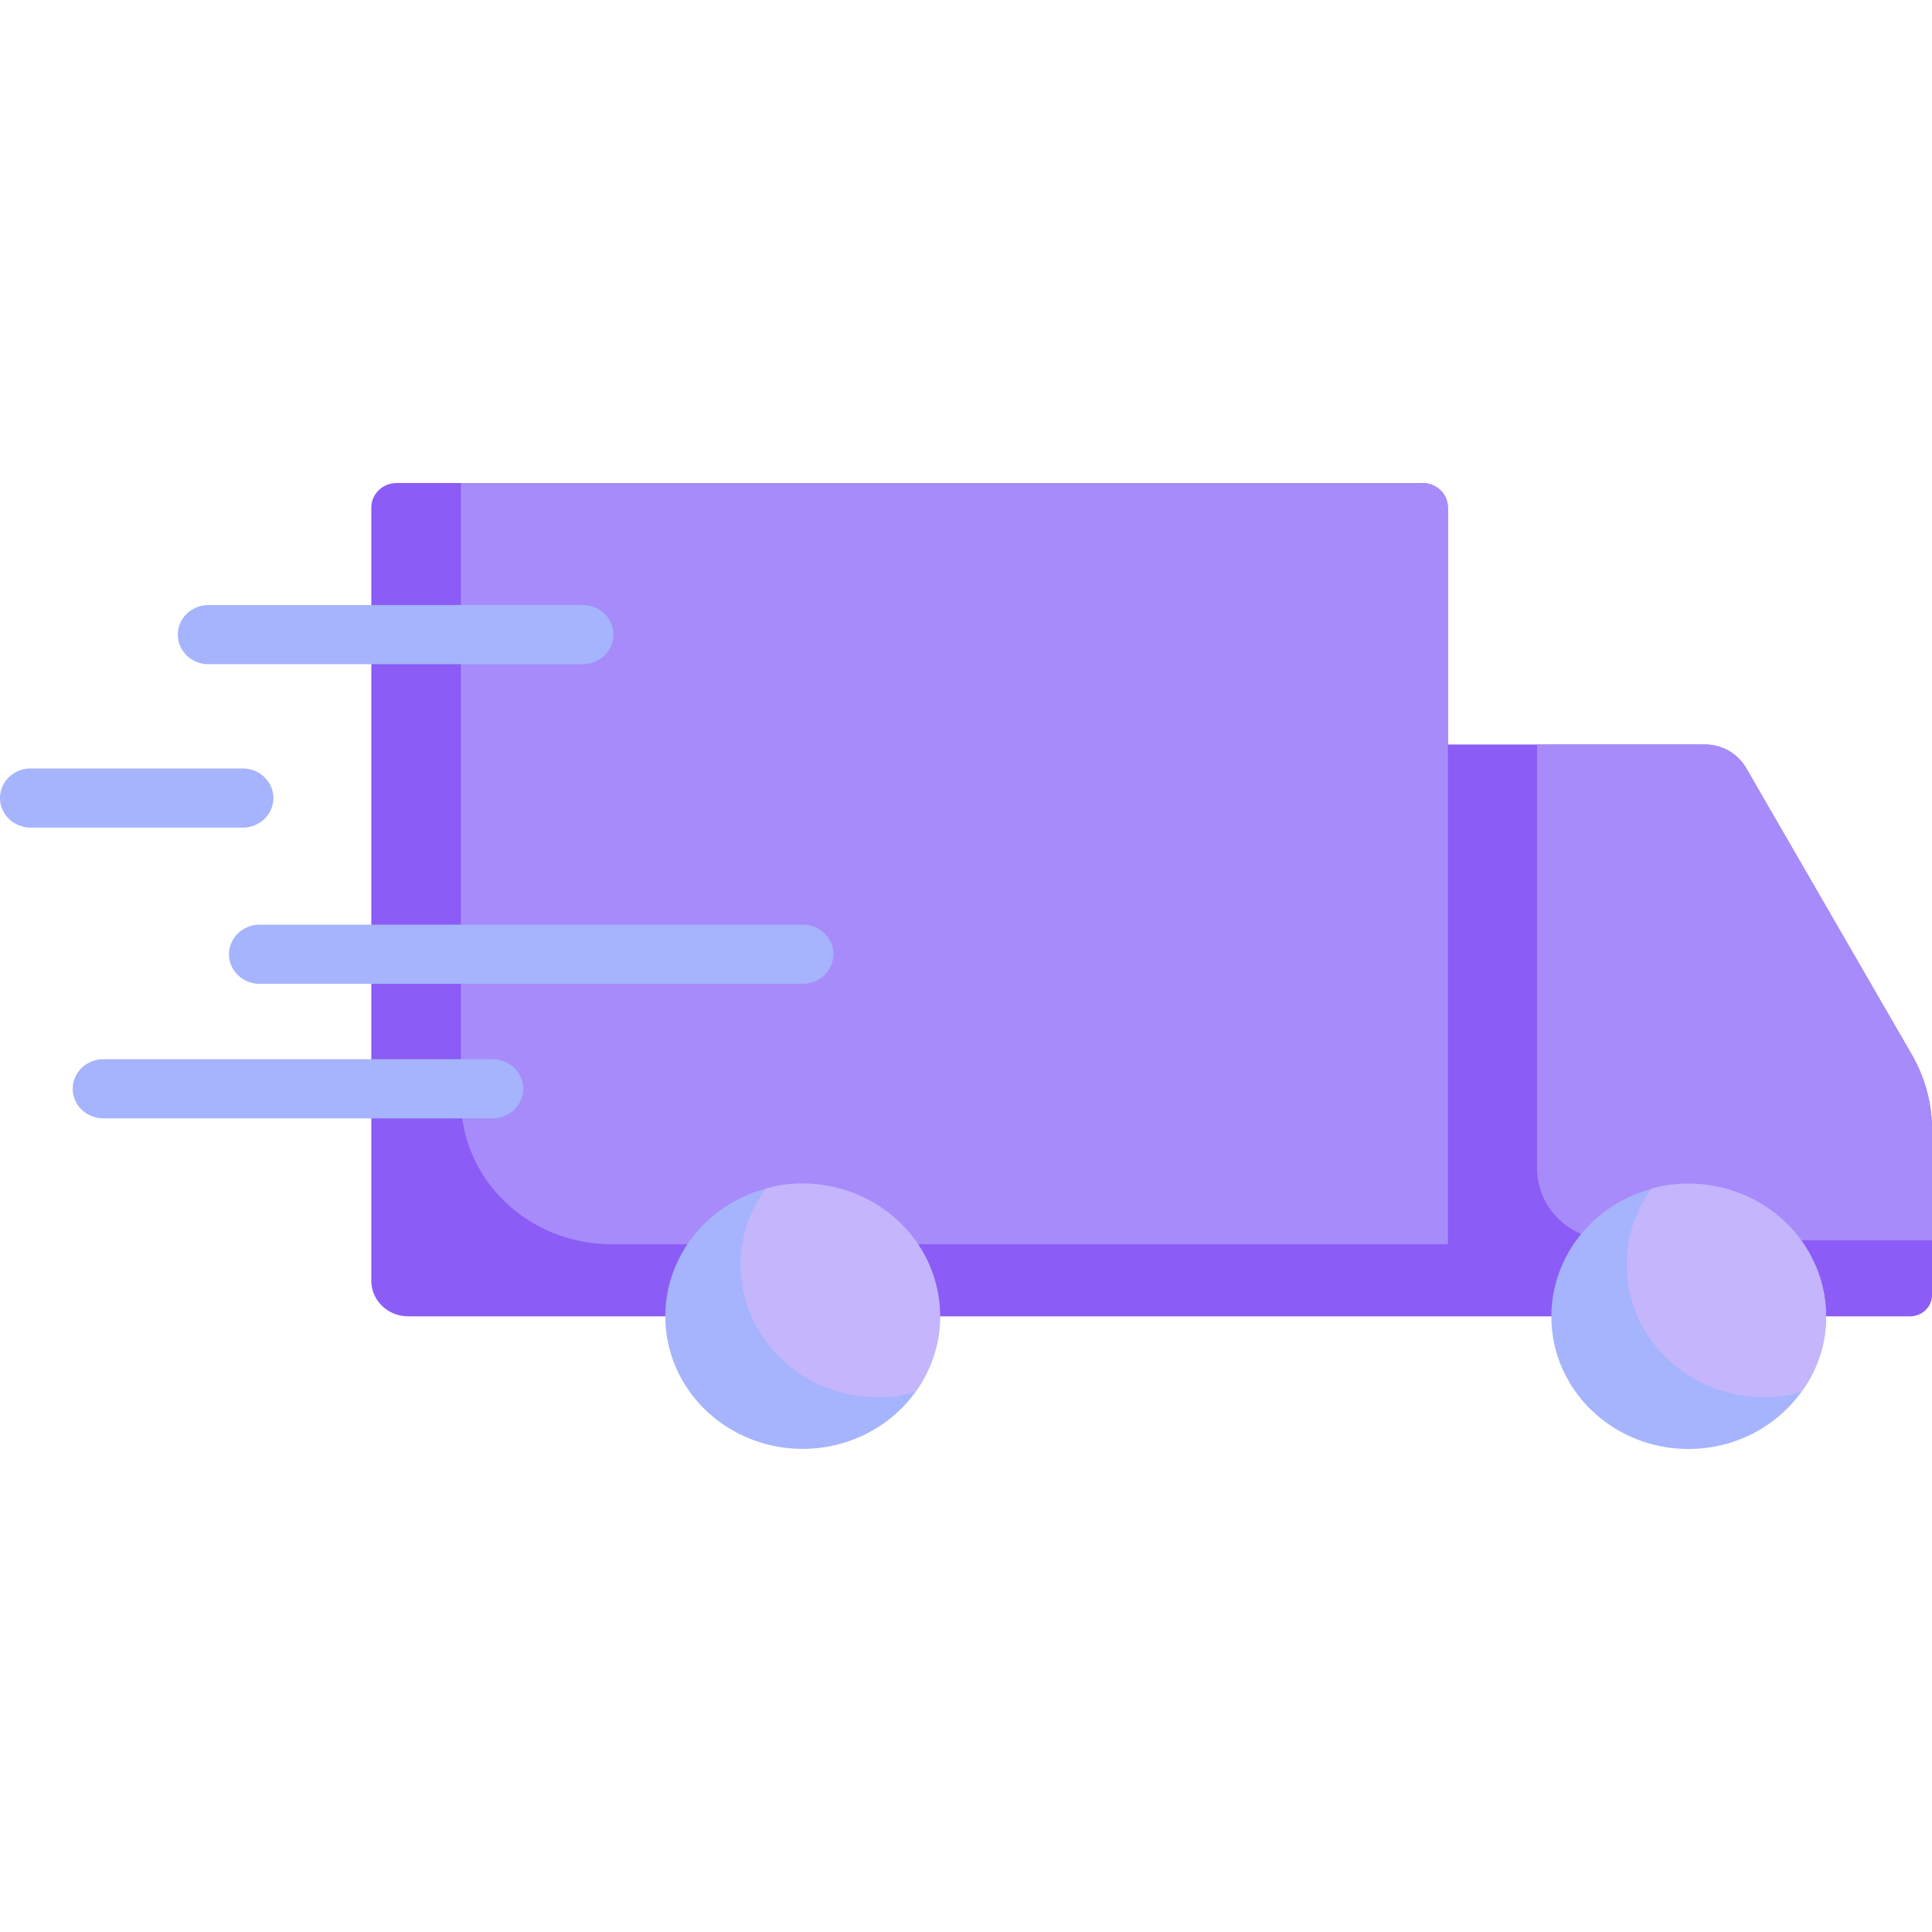 <svg width="136" height="136" viewBox="0 0 136 136" fill="none" xmlns="http://www.w3.org/2000/svg" xmlns:xlink="http://www.w3.org/1999/xlink">
	<desc>
			Created with Pixso.
	</desc>
	<defs>
		<clipPath id="clip8_352">
			<rect id="Icon / Delivery" width="136" height="136" fill="white" fill-opacity="0"/>
		</clipPath>
	</defs>
	<g clip-path="url(#clip8_352)">
		<path id="Vector" d="M134.59 74.261L122.904 54.047C122.615 53.549 122.194 53.134 121.682 52.846C121.171 52.557 120.589 52.407 119.997 52.409L101.922 52.409L101.922 35.721C101.92 35.265 101.732 34.828 101.398 34.506C101.063 34.183 100.61 34.002 100.137 34L27.922 34C27.449 34.002 26.996 34.183 26.662 34.506C26.328 34.828 26.139 35.265 26.138 35.721L26.138 90.162C26.138 90.825 26.411 91.461 26.896 91.929C27.382 92.398 28.041 92.661 28.728 92.661L134.446 92.661C134.65 92.662 134.853 92.624 135.042 92.549C135.231 92.474 135.402 92.363 135.547 92.224C135.691 92.085 135.806 91.919 135.884 91.737C135.961 91.554 136.001 91.359 136 91.162L136 79.536C136.001 77.691 135.516 75.876 134.59 74.261Z" fill="#8B5CF6" fill-opacity="1" fill-rule="nonzero"/>
		<path id="Vector" d="M136.001 79.536L136.001 87.31L113.447 87.31C112.054 87.31 110.719 86.777 109.735 85.827C108.75 84.877 108.197 83.589 108.197 82.246L108.197 52.408L119.998 52.408C120.59 52.406 121.172 52.557 121.683 52.845C122.194 53.133 122.616 53.548 122.905 54.047L134.59 74.26C135.516 75.875 136.001 77.691 136.001 79.536Z" fill="#A78BFA" fill-opacity="1" fill-rule="nonzero"/>
		<path id="Vector" d="M128.545 92.67C128.555 94.58 127.941 96.446 126.79 98.001C125.615 99.631 123.932 100.856 121.985 101.499C120.037 102.141 117.928 102.167 115.965 101.571C114.002 100.976 112.287 99.792 111.071 98.19C109.855 96.589 109.2 94.655 109.204 92.67C109.204 90.195 110.223 87.822 112.036 86.073C113.85 84.323 116.31 83.34 118.875 83.34C121.439 83.34 123.899 84.323 125.713 86.073C127.526 87.822 128.545 90.195 128.545 92.67Z" fill="#A5B4FC" fill-opacity="1" fill-rule="nonzero"/>
		<path id="Vector" d="M101.922 35.721L101.922 87.588L43.036 87.588C41.644 87.588 40.267 87.324 38.981 86.811C37.696 86.297 36.528 85.544 35.544 84.595C34.56 83.646 33.78 82.519 33.247 81.279C32.715 80.039 32.441 78.71 32.441 77.368L32.441 34L100.137 34C100.61 34.002 101.063 34.183 101.397 34.506C101.732 34.828 101.92 35.265 101.922 35.721Z" fill="#A78BFA" fill-opacity="1" fill-rule="nonzero"/>
		<path id="Vector" d="M128.545 92.67C128.555 94.581 127.941 96.446 126.79 98.001C125.941 98.249 125.057 98.371 124.171 98.362C121.606 98.361 119.146 97.378 117.333 95.629C115.52 93.879 114.5 91.507 114.5 89.032C114.491 87.1 115.115 85.215 116.284 83.646C117.723 83.265 119.234 83.21 120.699 83.485C122.164 83.759 123.544 84.357 124.73 85.23C125.917 86.103 126.878 87.229 127.54 88.519C128.202 89.81 128.546 91.23 128.545 92.67Z" fill="#C4B5FD" fill-opacity="1" fill-rule="nonzero"/>
		<path id="Vector" d="M66.174 92.67C66.173 94.407 65.668 96.109 64.718 97.585C63.768 99.061 62.409 100.251 60.795 101.022C59.182 101.793 57.377 102.114 55.584 101.949C53.791 101.784 52.082 101.14 50.649 100.088C49.215 99.036 48.115 97.619 47.471 95.997C46.828 94.374 46.666 92.611 47.005 90.904C47.345 89.198 48.171 87.618 49.392 86.34C50.612 85.062 52.178 84.139 53.913 83.674C54.752 83.426 55.626 83.304 56.503 83.313C57.775 83.314 59.035 83.557 60.209 84.028C61.384 84.499 62.451 85.189 63.349 86.058C64.247 86.927 64.959 87.958 65.444 89.092C65.929 90.227 66.177 91.443 66.174 92.67Z" fill="#A5B4FC" fill-opacity="1" fill-rule="nonzero"/>
		<path id="Vector" d="M66.174 92.67C66.17 94.579 65.557 96.44 64.418 98.001C63.569 98.249 62.686 98.371 61.799 98.362C59.234 98.361 56.775 97.378 54.962 95.629C53.148 93.879 52.129 91.507 52.128 89.032C52.124 87.11 52.748 85.234 53.913 83.674C54.752 83.426 55.626 83.304 56.503 83.313C57.775 83.314 59.035 83.557 60.209 84.028C61.384 84.499 62.451 85.189 63.349 86.058C64.247 86.927 64.959 87.958 65.444 89.092C65.929 90.227 66.177 91.443 66.174 92.67Z" fill="#C4B5FD" fill-opacity="1" fill-rule="nonzero"/>
		<path id="Vector" d="M34.677 78.726L7.276 78.726C6.704 78.726 6.155 78.506 5.75 78.116C5.345 77.725 5.118 77.196 5.118 76.643C5.118 76.091 5.345 75.561 5.75 75.171C6.155 74.78 6.704 74.561 7.276 74.561L34.677 74.561C35.25 74.561 35.799 74.78 36.203 75.171C36.608 75.561 36.836 76.091 36.836 76.643C36.836 77.196 36.608 77.725 36.203 78.116C35.799 78.506 35.25 78.726 34.677 78.726ZM56.508 69.255L18.277 69.255C17.704 69.255 17.155 69.035 16.75 68.645C16.346 68.254 16.118 67.725 16.118 67.172C16.118 66.62 16.346 66.09 16.75 65.7C17.155 65.309 17.704 65.09 18.277 65.09L56.508 65.09C57.081 65.09 57.63 65.309 58.035 65.7C58.44 66.09 58.667 66.62 58.667 67.172C58.667 67.725 58.44 68.254 58.035 68.645C57.63 69.035 57.081 69.255 56.508 69.255ZM17.088 58.259L2.159 58.259C1.586 58.259 1.037 58.04 0.632 57.649C0.227 57.259 0 56.729 0 56.177C0 55.625 0.227 55.095 0.632 54.704C1.037 54.314 1.586 54.094 2.159 54.094L17.088 54.094C17.661 54.094 18.21 54.314 18.614 54.704C19.019 55.095 19.247 55.625 19.247 56.177C19.247 56.729 19.019 57.259 18.614 57.649C18.21 58.04 17.661 58.259 17.088 58.259ZM41.026 46.756L14.673 46.756C14.101 46.756 13.552 46.536 13.147 46.146C12.742 45.755 12.515 45.226 12.515 44.673C12.515 44.121 12.742 43.591 13.147 43.201C13.552 42.81 14.101 42.591 14.673 42.591L41.026 42.591C41.599 42.591 42.148 42.81 42.553 43.201C42.958 43.591 43.185 44.121 43.185 44.673C43.185 45.226 42.958 45.755 42.553 46.146C42.148 46.536 41.599 46.756 41.026 46.756Z" fill="#A5B4FC" fill-opacity="1" fill-rule="nonzero"/>
	</g>
</svg>
